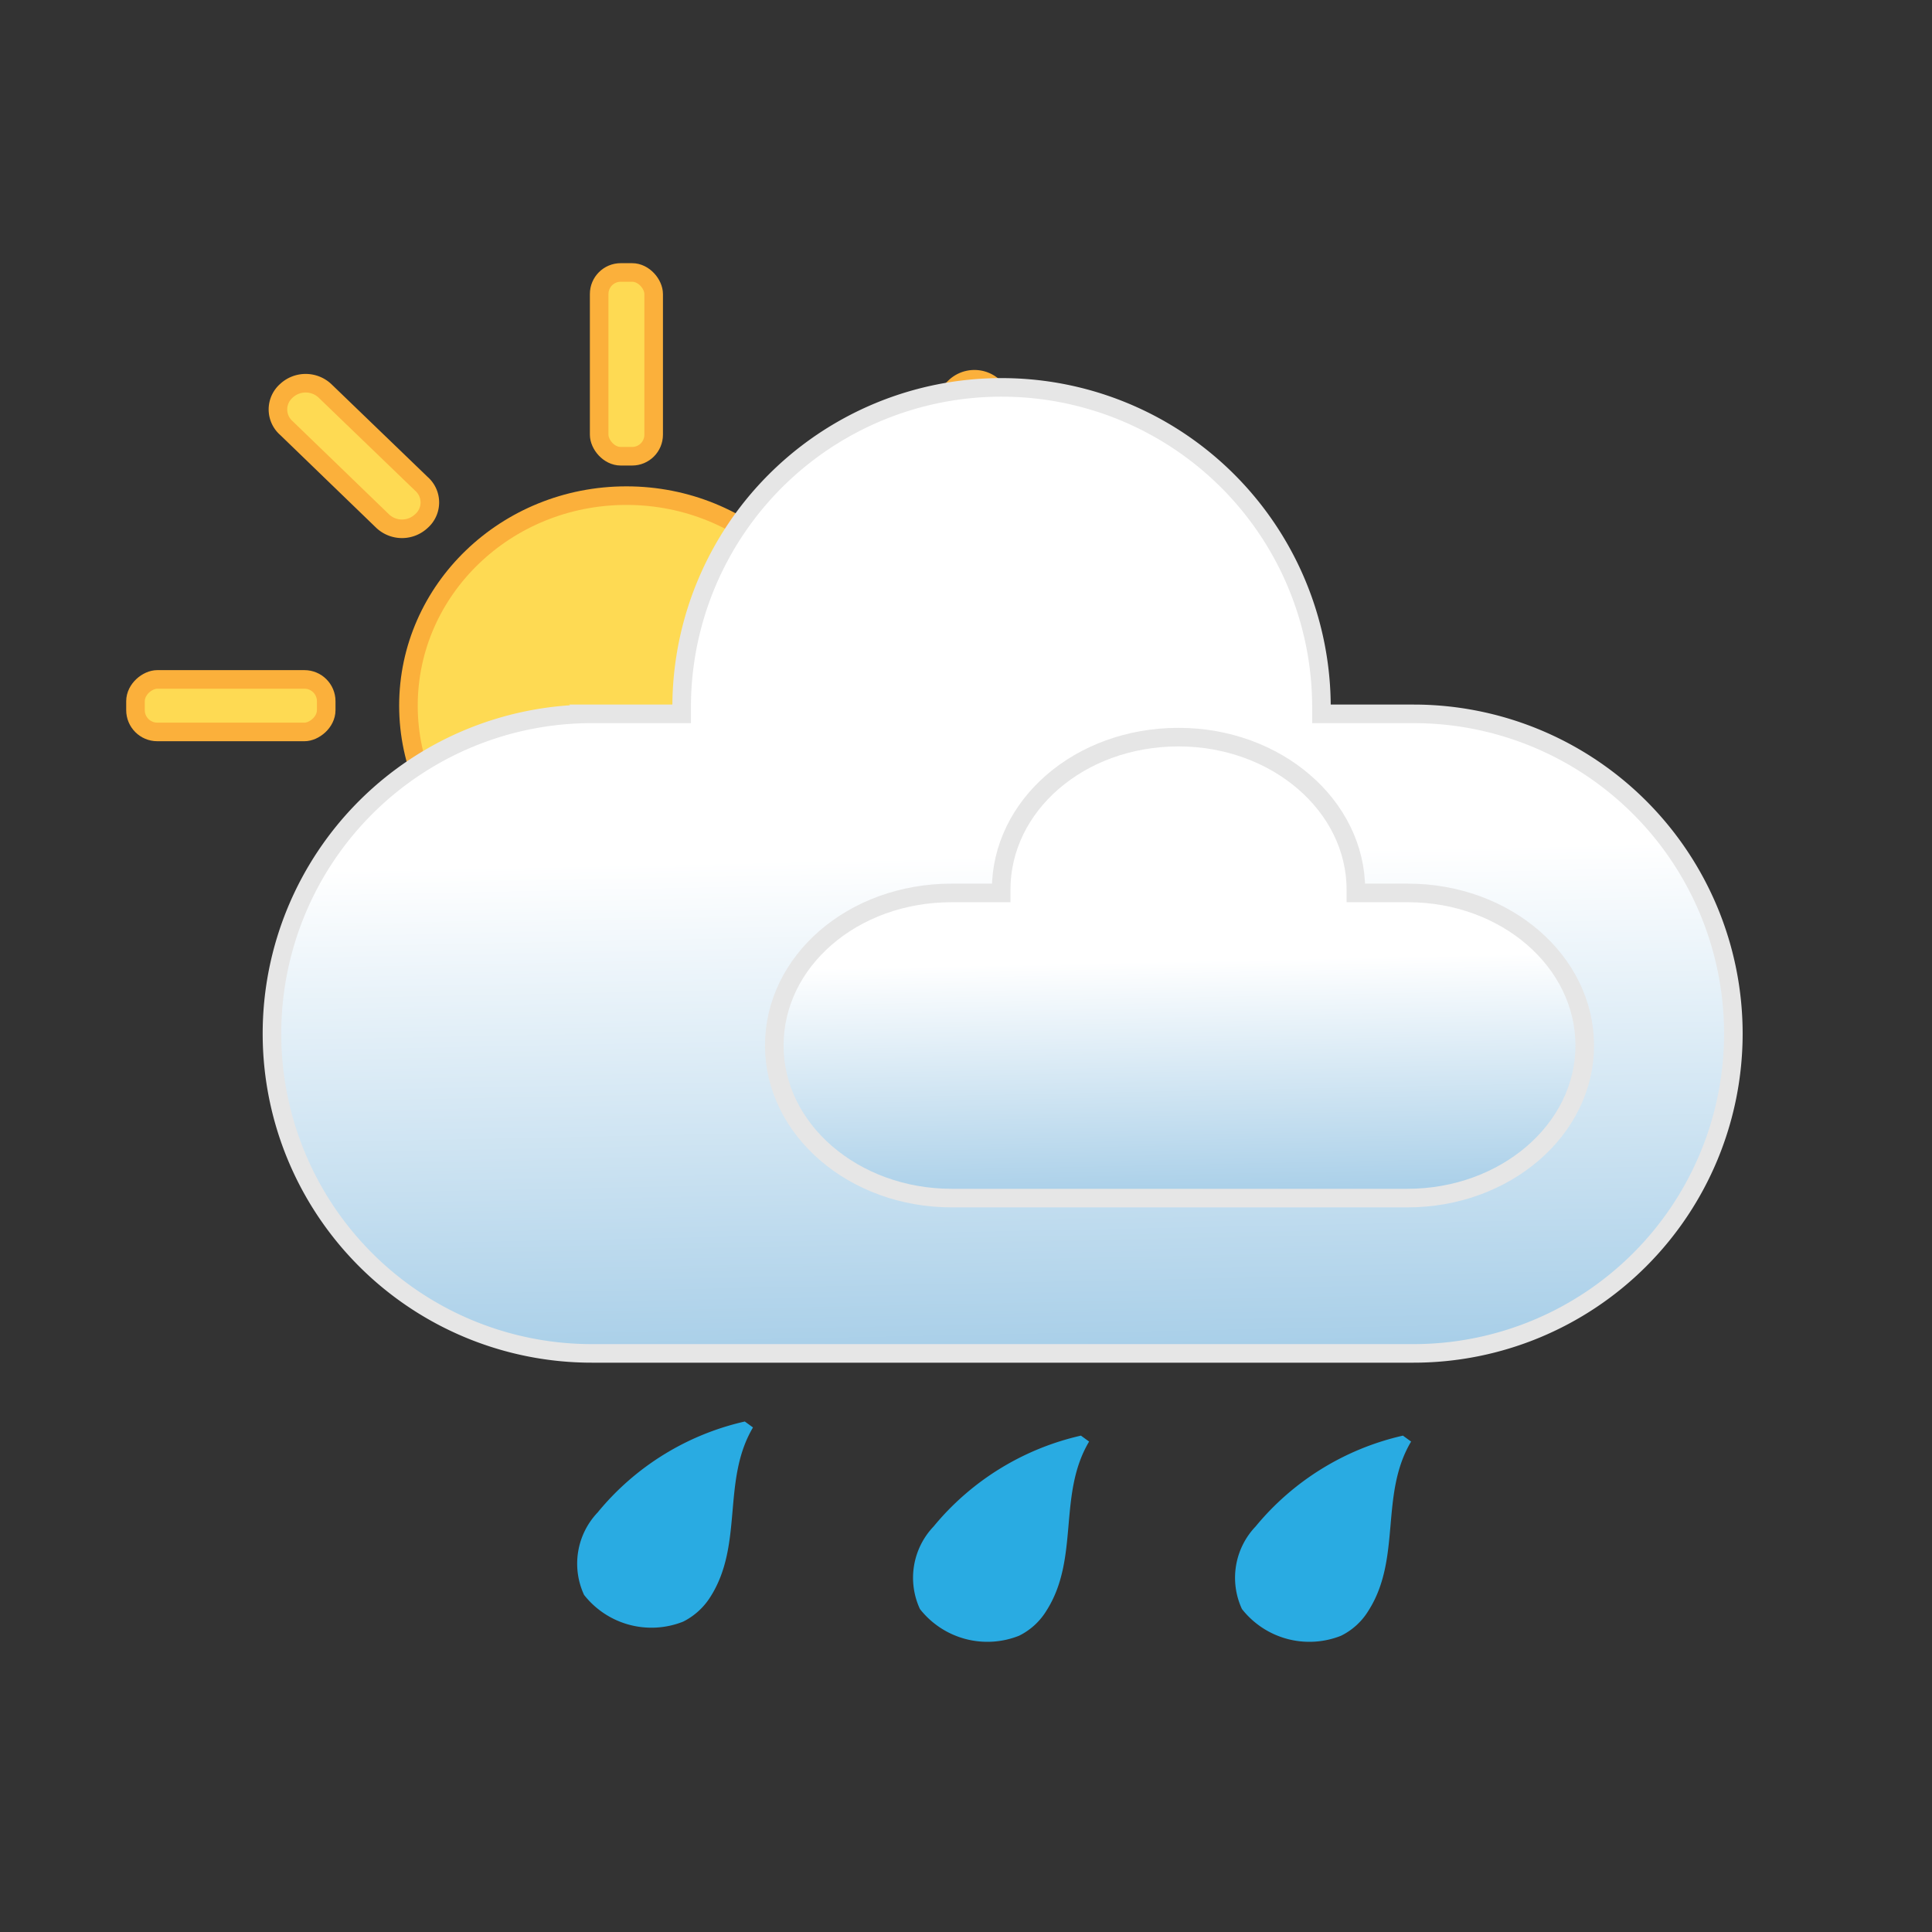 <svg id="Слой_1" data-name="Слой 1" xmlns="http://www.w3.org/2000/svg" xmlns:xlink="http://www.w3.org/1999/xlink" viewBox="0 0 78 78"><rect x="0" y="0" width="78" height="78" fill="#333333" stroke="none"/><defs><style>.cls-1{fill:#e2e6ed;stroke:#000;opacity:0;}.cls-1,.cls-2,.cls-3,.cls-4{stroke-miterlimit:10;}.cls-2{fill:#feda53;stroke:#fbb03b;}.cls-2,.cls-3,.cls-4{stroke-width:0.75px;}.cls-3,.cls-4{stroke:#e6e6e6;}.cls-3{fill:url(#Безымянный_градиент_3);}.cls-4{fill:url(#Безымянный_градиент_3-2);}.cls-5{fill:#29abe2;}</style><linearGradient id="Безымянный_градиент_3" x1="984.59" y1="556.27" x2="985.79" y2="615.25" gradientUnits="userSpaceOnUse"><stop offset="0" stop-color="#fff"/><stop offset="1" stop-color="#0071bc"/></linearGradient><linearGradient id="Безымянный_градиент_3-2" x1="991.83" y1="560.51" x2="992.41" y2="588.7" xlink:href="#Безымянный_градиент_3"/></defs><rect class="cls-1" x="0.5" y="0.5" width="77" height="77"/><ellipse class="cls-2" cx="25.29" cy="28.49" rx="8.8" ry="8.48"/><rect class="cls-2" x="24.19" y="11" width="2.2" height="7.42" rx="0.87"/><rect class="cls-2" x="24.19" y="38.56" width="2.2" height="7.42" rx="0.87"/><rect class="cls-2" x="983.35" y="546.35" width="2.12" height="7.7" rx="0.88" transform="translate(-510.06 1012.9) rotate(-90)"/><rect class="cls-2" x="952.53" y="546.35" width="2.12" height="7.7" rx="0.88" transform="translate(-540.88 982.08) rotate(-90)"/><path class="cls-2" d="M961.27,542.76h0a1.14,1.14,0,0,1-1.56,0L955.82,539a1,1,0,0,1,0-1.5h0a1.14,1.14,0,0,1,1.56,0l3.89,3.75A1,1,0,0,1,961.27,542.76Z" transform="translate(-944.26 -521.72)"/><path class="cls-2" d="M983.28,563.79h0a1.14,1.14,0,0,1-1.56,0L977.83,560a1,1,0,0,1,0-1.5h0a1.14,1.14,0,0,1,1.56,0l3.89,3.75A1,1,0,0,1,983.28,563.79Z" transform="translate(-944.26 -521.72)"/><path class="cls-2" d="M978.93,542.59h0a1.14,1.14,0,0,0,1.56,0l3.89-3.75a1,1,0,0,0,0-1.5h0a1.14,1.14,0,0,0-1.56,0l-3.89,3.75A1,1,0,0,0,978.93,542.59Z" transform="translate(-944.26 -521.72)"/><path class="cls-2" d="M955.82,563.72h0a1.14,1.14,0,0,0,1.56,0l3.89-3.75a1,1,0,0,0,0-1.5h0a1.14,1.14,0,0,0-1.56,0l-3.89,3.75A1,1,0,0,0,955.82,563.72Z" transform="translate(-944.26 -521.72)"/><path class="cls-3" d="M1001.33,550.54h-3.72v-.26a12.91,12.91,0,0,0-12.91-12.92h0a12.91,12.91,0,0,0-12.92,12.92v.26h-3.63a12.91,12.91,0,1,0,0,25.82h33.18a12.91,12.91,0,0,0,0-25.82Z" transform="translate(-944.26 -521.72)"/><path class="cls-4" d="M1001.1,557.77H999v-.13c0-3.4-3.21-6.16-7.16-6.16h0c-4,0-7.16,2.76-7.16,6.16v.13h-2c-4,0-7.16,2.76-7.16,6.16s3.21,6.16,7.16,6.16h18.4c3.95,0,7.16-2.76,7.16-6.16S1005.05,557.77,1001.1,557.77Z" transform="translate(-944.26 -521.72)"/><path class="cls-5" d="M974.33,579.11a10.75,10.75,0,0,0-5.94,3.67,3,3,0,0,0-.55,3.33,3.46,3.46,0,0,0,4,1.08,2.75,2.75,0,0,0,1.1-1c1.35-2.12.45-4.69,1.72-6.84" transform="translate(-944.26 -521.72)"/><path class="cls-5" d="M987.9,579.68a10.81,10.81,0,0,0-5.95,3.67,3,3,0,0,0-.55,3.33,3.46,3.46,0,0,0,4,1.08,2.68,2.68,0,0,0,1.1-1c1.36-2.12.45-4.69,1.73-6.84" transform="translate(-944.26 -521.72)"/><path class="cls-5" d="M1000.9,579.68a10.81,10.81,0,0,0-5.95,3.67,3,3,0,0,0-.55,3.33,3.46,3.46,0,0,0,4,1.08,2.68,2.68,0,0,0,1.1-1c1.36-2.12.45-4.69,1.73-6.84" transform="translate(-944.26 -521.72)"/></svg>